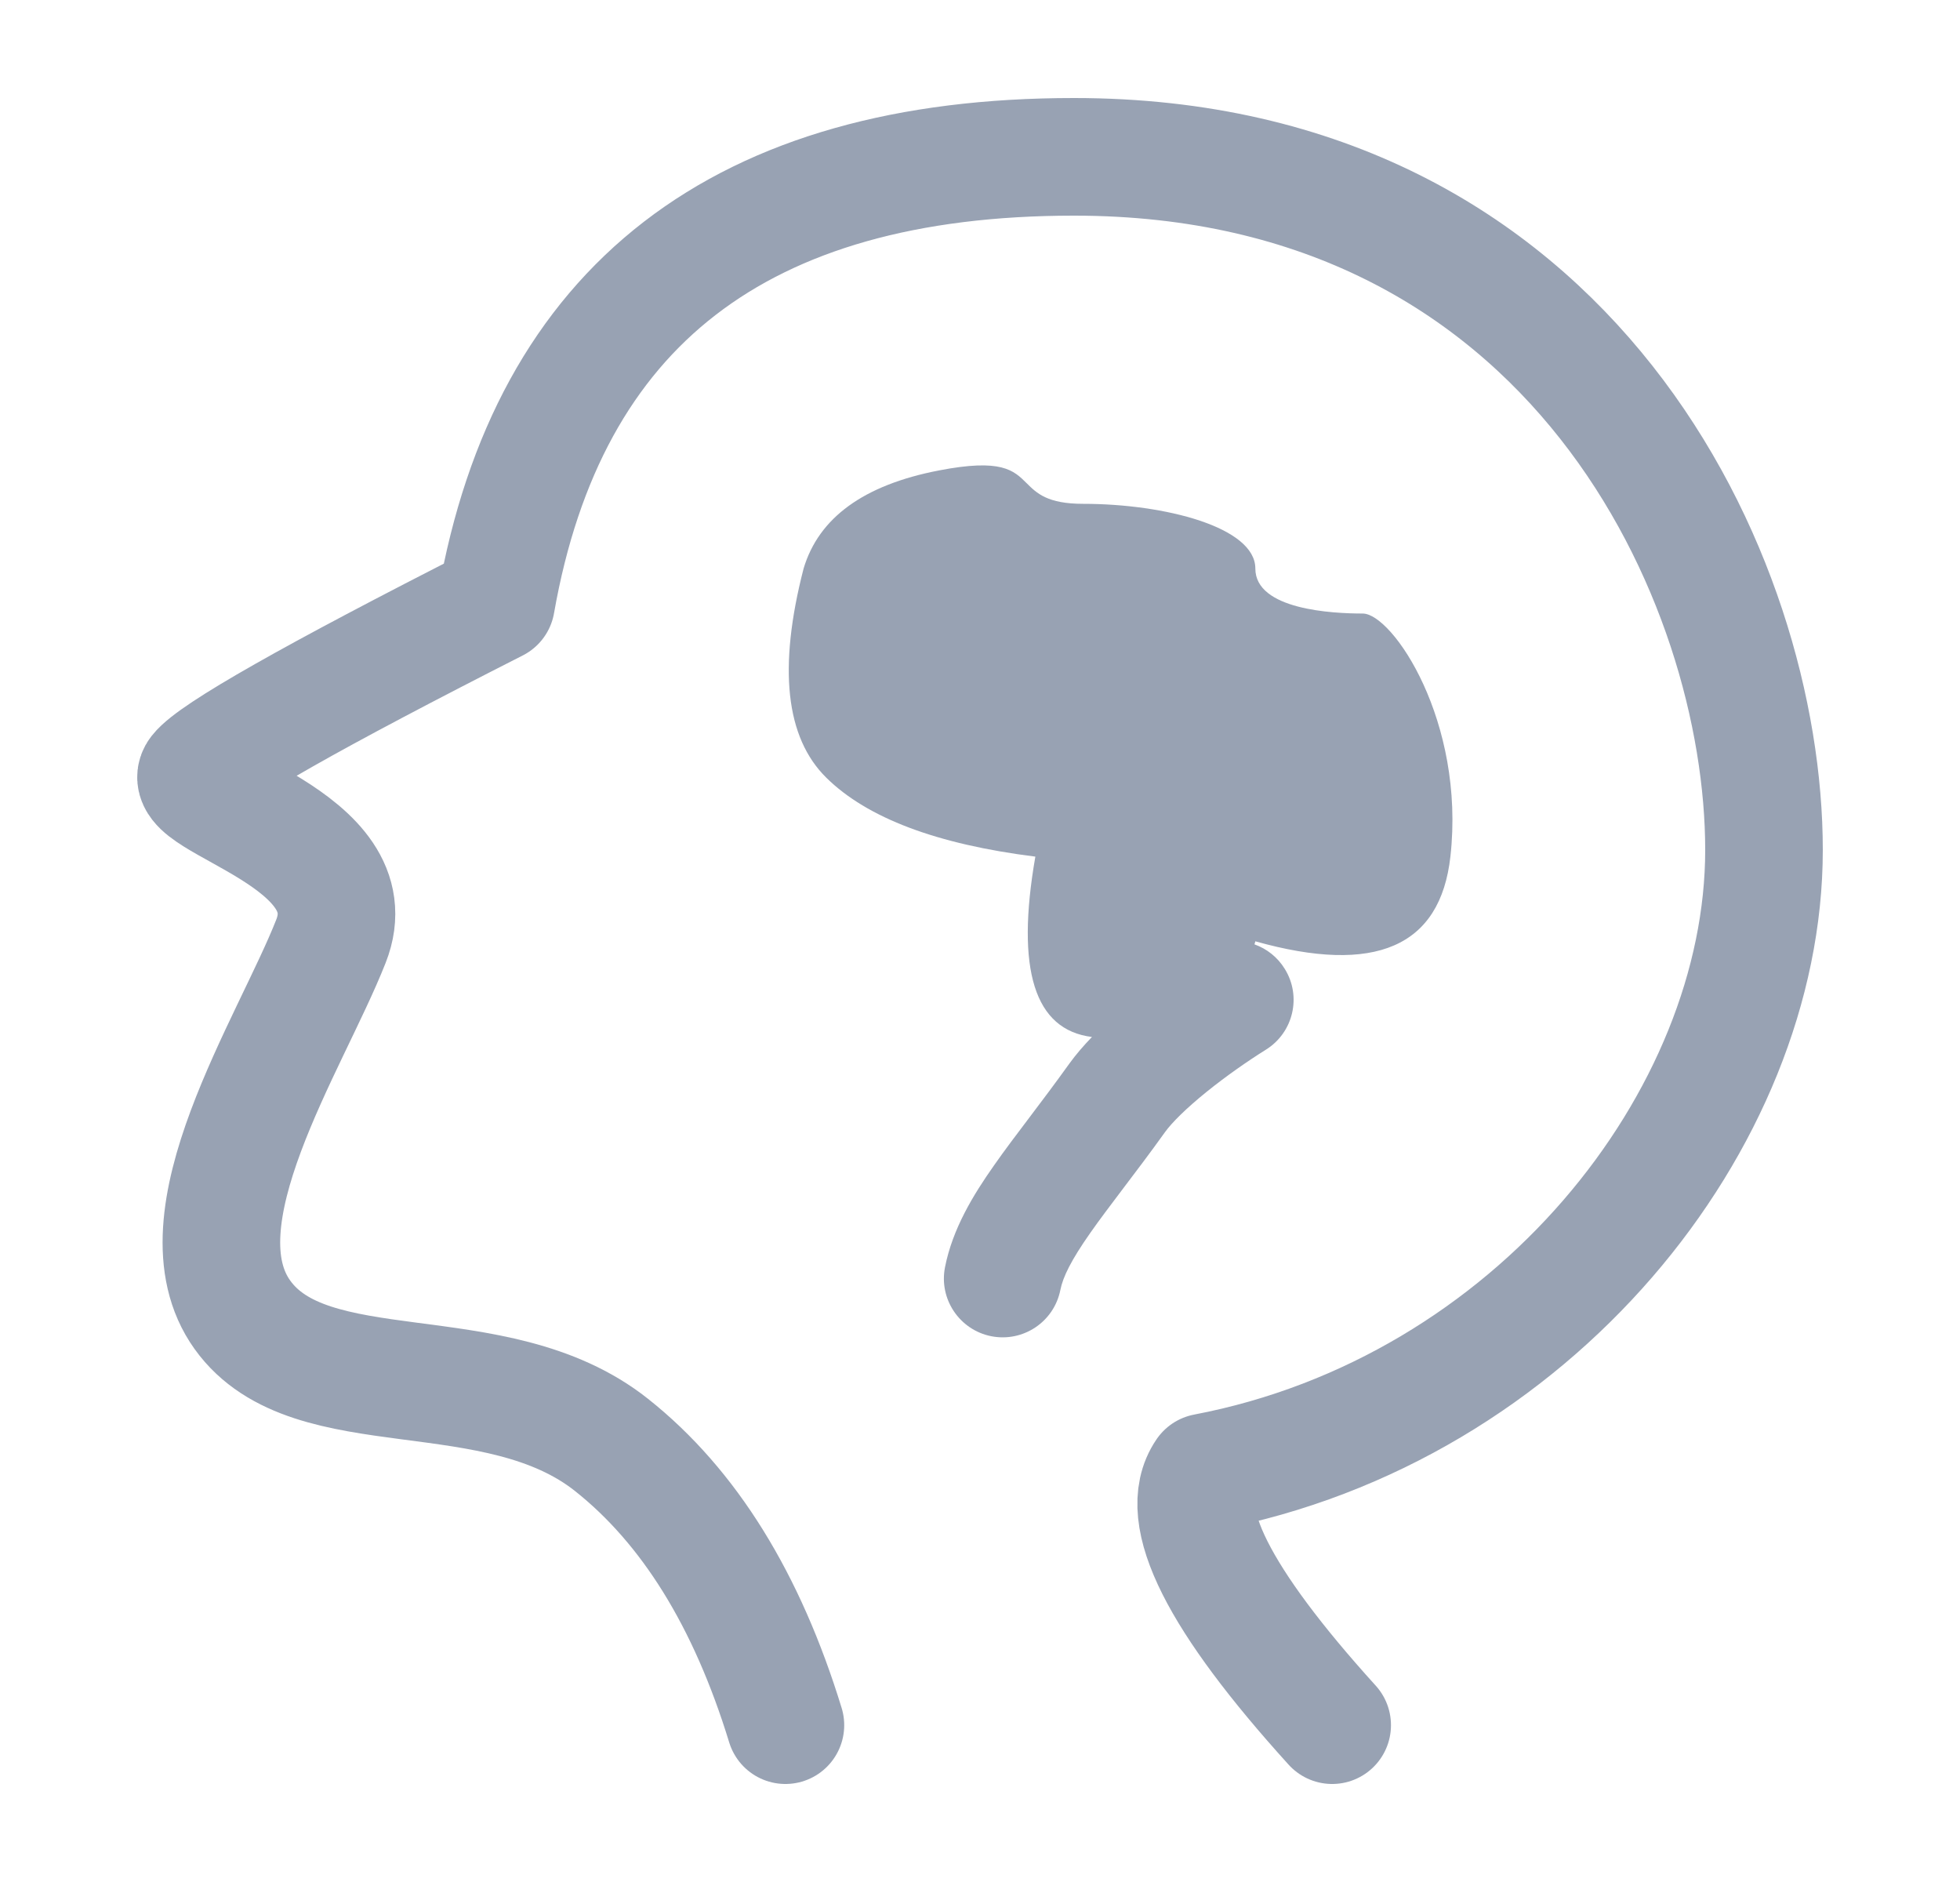 <svg width="25" height="24" viewBox="0 0 25 24" fill="none" xmlns="http://www.w3.org/2000/svg">
<path d="M10.018 22C9.528 20.402 8.789 19.211 7.801 18.427C6.318 17.25 3.962 17.981 3.092 16.767C2.222 15.554 3.702 13.322 4.221 12.004C4.74 10.687 2.231 10.222 2.524 9.848C2.719 9.599 3.987 8.879 6.328 7.69C6.994 3.897 9.45 2 13.699 2C20.072 2 22.5 7.403 22.5 10.839C22.5 14.276 19.56 17.978 15.372 18.776C14.998 19.322 15.538 20.396 16.992 22" stroke="#98A2B3" stroke-width="1.5" stroke-linecap="round" stroke-linejoin="round"/>
<path fill-rule="evenodd" clip-rule="evenodd" d="M10.541 9.919C10.02 9.407 9.923 8.517 10.25 7.25C10.444 6.601 11.018 6.185 11.972 6C12.775 5.844 12.929 5.997 13.095 6.162C13.224 6.29 13.36 6.425 13.816 6.425C14.858 6.425 16.012 6.723 16.012 7.25C16.012 7.777 17 7.824 17.381 7.824C17.762 7.824 18.693 9.2 18.5 10.924C18.371 12.074 17.542 12.434 16.012 12.004C16.008 12.017 16.005 12.03 16.001 12.043C16.156 12.098 16.294 12.204 16.387 12.355C16.606 12.707 16.497 13.169 16.145 13.387C15.916 13.53 15.64 13.722 15.391 13.923C15.131 14.133 14.947 14.316 14.86 14.437C14.67 14.702 14.489 14.941 14.328 15.153C14.165 15.369 14.026 15.552 13.907 15.722C13.662 16.071 13.558 16.284 13.525 16.45C13.444 16.857 13.05 17.12 12.643 17.04C12.237 16.959 11.973 16.564 12.054 16.158C12.151 15.669 12.411 15.242 12.68 14.86C12.815 14.667 12.968 14.465 13.124 14.259L13.133 14.247C13.294 14.034 13.463 13.81 13.64 13.563C13.723 13.448 13.821 13.335 13.928 13.224C13.195 13.133 12.954 12.367 13.206 10.924C11.95 10.767 11.062 10.432 10.541 9.919Z" fill="#98A2B3"/>
</svg>
